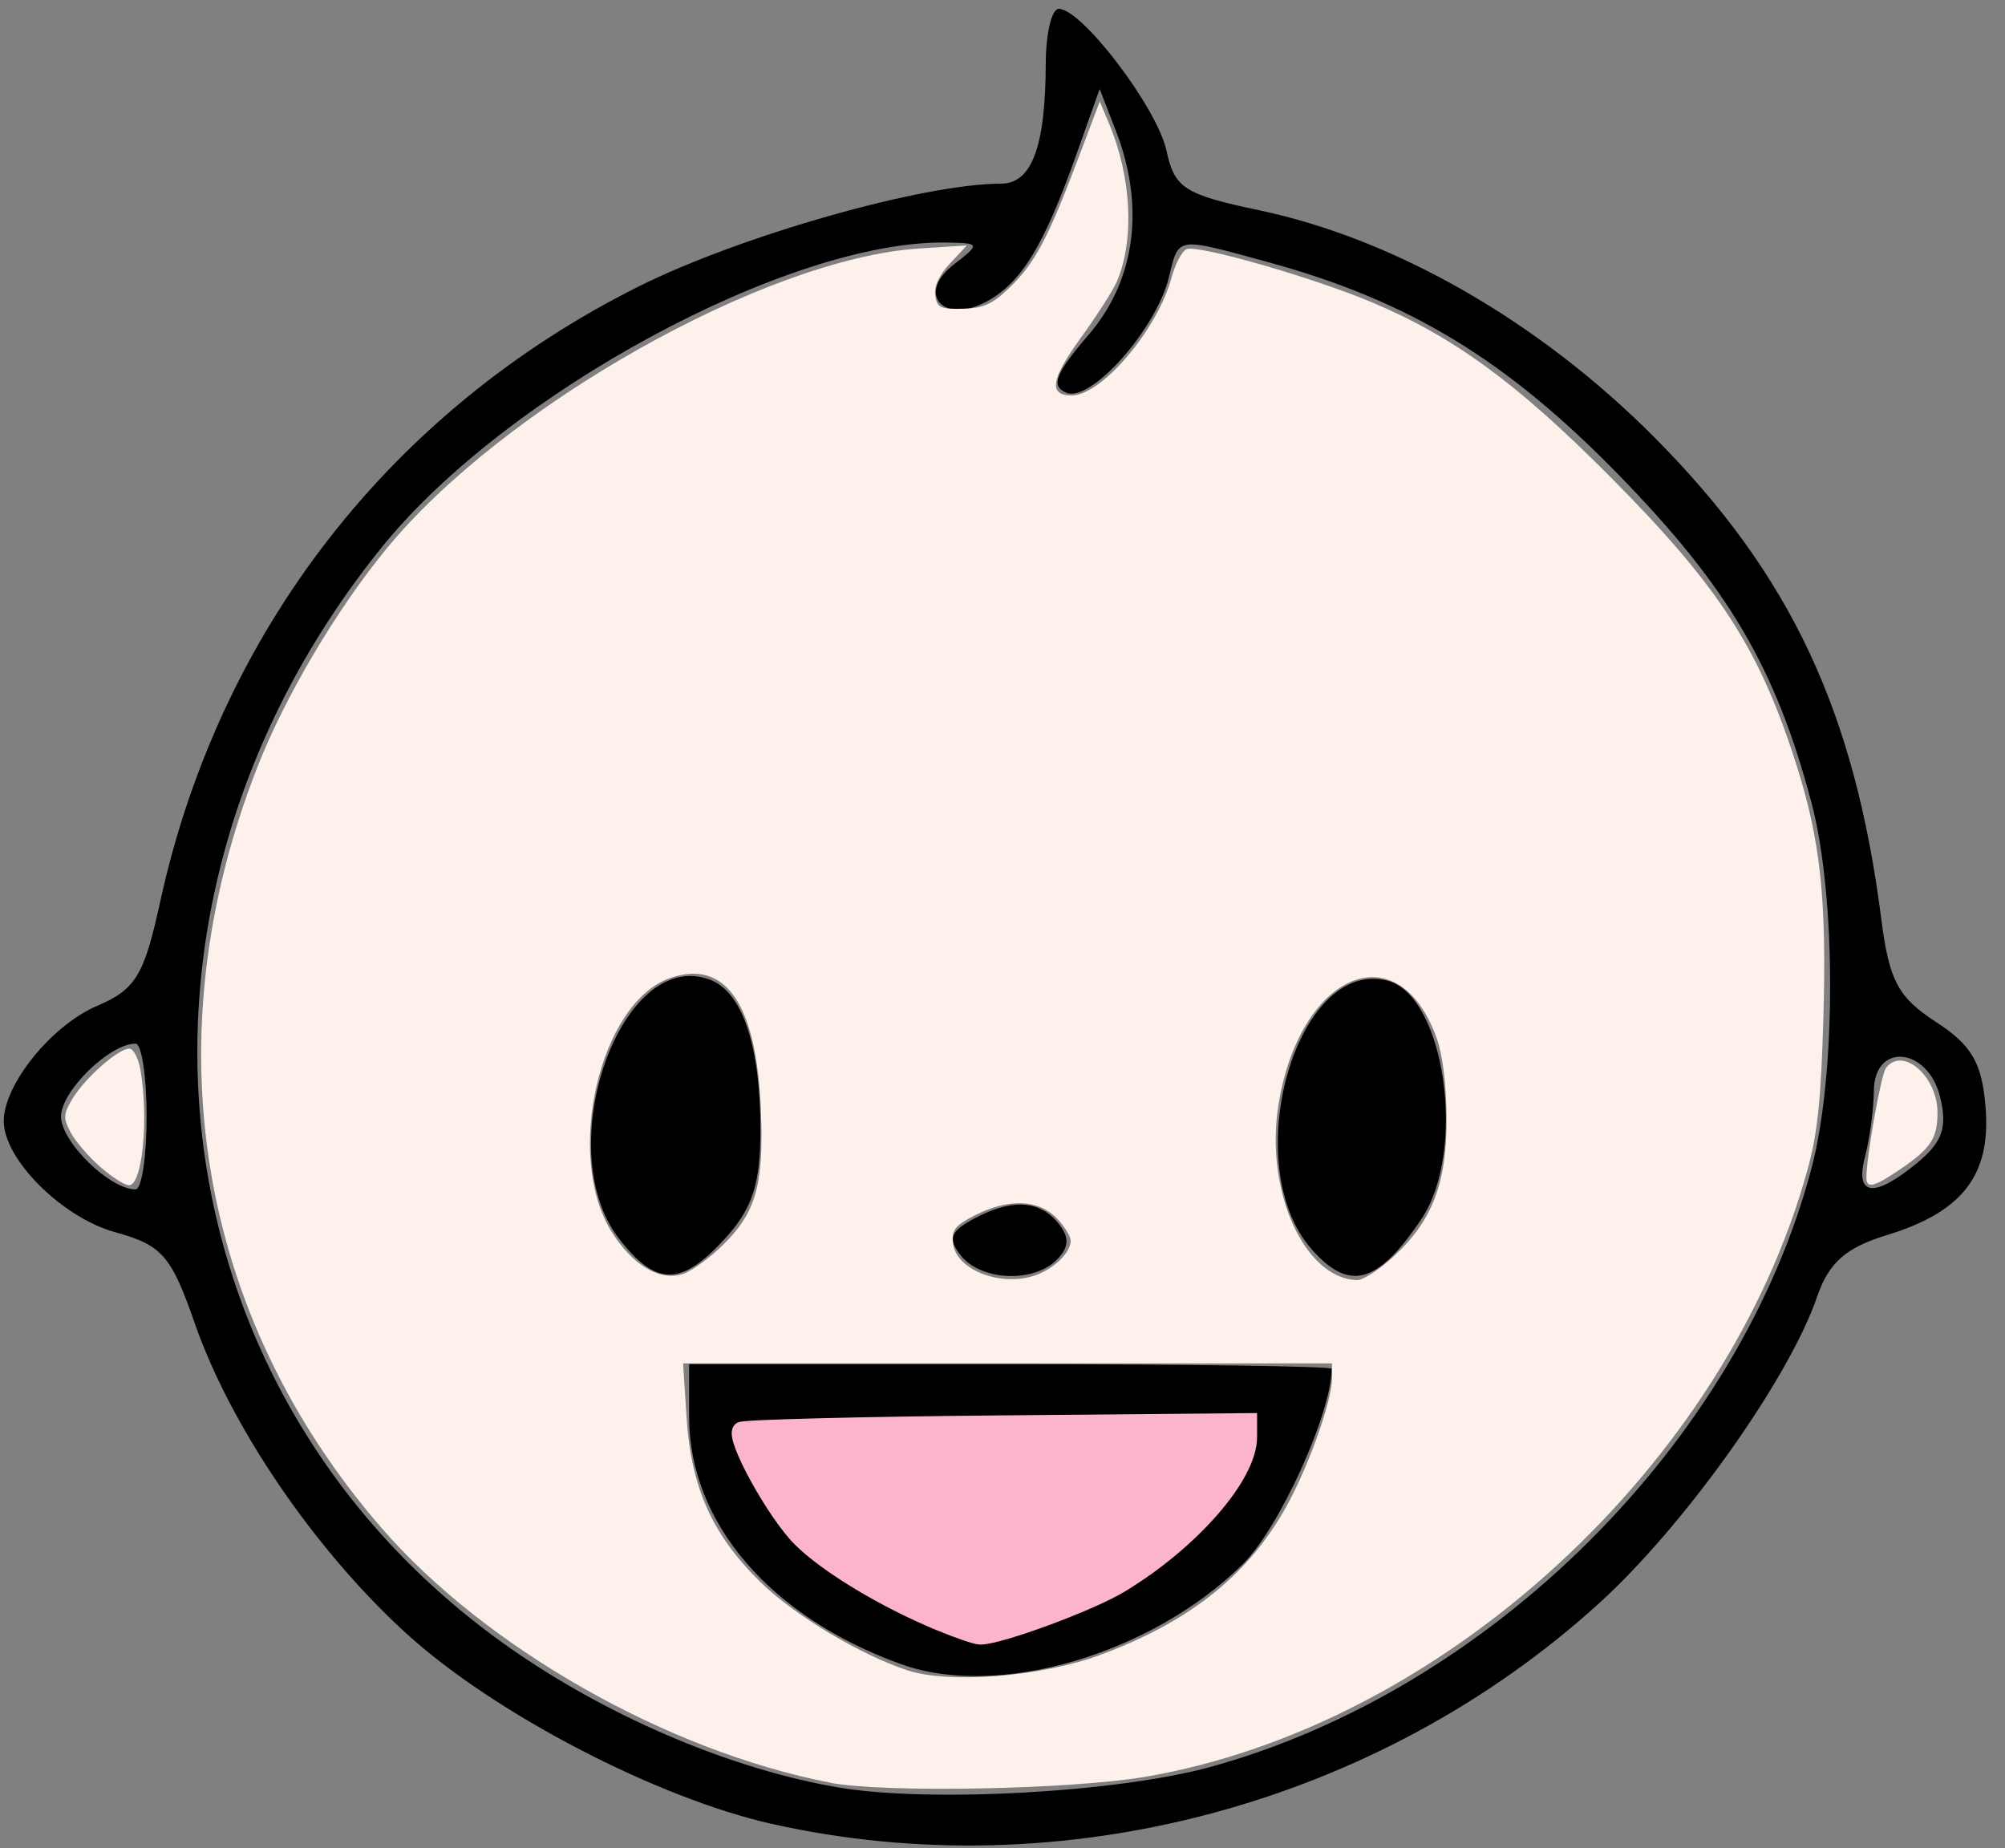 <?xml version="1.0" encoding="UTF-8" standalone="no"?>
<!-- Created with Inkscape (http://www.inkscape.org/) -->

<svg
   width="115"
   height="106"
   viewBox="0 0 30.427 28.046"
   version="1.1"
   id="svg37189"
   inkscape:version="1.1.1 (3bf5ae0d25, 2021-09-20)"
   sodipodi:docname="smile.svg"
   xmlns:inkscape="http://www.inkscape.org/namespaces/inkscape"
   xmlns:sodipodi="http://sodipodi.sourceforge.net/DTD/sodipodi-0.dtd"
   xmlns="http://www.w3.org/2000/svg"
   xmlns:svg="http://www.w3.org/2000/svg">
  <rect x="0" y="0" width="30.427" height="28.046" fill="#808080" stroke="none"/>
  <sodipodi:namedview
     id="namedview37191"
     pagecolor="#ffffff"
     bordercolor="#666666"
     borderopacity="1.0"
     inkscape:pageshadow="2"
     inkscape:pageopacity="0.0"
     inkscape:pagecheckerboard="0"
     inkscape:document-units="mm"
     showgrid="false"
     units="px"
     inkscape:zoom="4.1524866"
     inkscape:cx="22.396219"
     inkscape:cy="73.570376"
     inkscape:window-width="1920"
     inkscape:window-height="1009"
     inkscape:window-x="-8"
     inkscape:window-y="-8"
     inkscape:window-maximized="1"
     inkscape:current-layer="layer1"
     width="110px" />
  <defs
     id="defs37186" />
  <g
     inkscape:label="Слой 1"
     inkscape:groupmode="layer"
     id="layer1">
    <path
       d="m 11.725,27.679 c -1.753,-0.392 -4.225,-1.678 -5.555,-2.889 -1.389,-1.265 -2.666,-3.135 -3.213,-4.706 -0.359,-1.032 -0.497,-1.19 -1.208,-1.386 -0.804,-0.221 -1.692,-1.105 -1.692,-1.685 0,-0.558 0.725,-1.454 1.415,-1.749 0.586,-0.25 0.714,-0.46 0.957,-1.573 0.897,-4.111 3.497,-7.459 7.255,-9.34 1.547,-0.774 4.326,-1.564 5.505,-1.564 0.469,0 0.677,-0.558 0.681,-1.824 0.002,-0.456 0.09,-0.829 0.197,-0.829 0.353,0 1.495,1.504 1.635,2.152 0.123,0.571 0.27,0.665 1.408,0.905 2.072,0.437 4.258,1.694 6.004,3.453 2.06,2.075 3.033,4.146 3.437,7.311 0.118,0.924 0.254,1.179 0.827,1.551 0.544,0.353 0.7,0.621 0.754,1.293 0.084,1.033 -0.348,1.591 -1.502,1.944 -0.619,0.189 -0.878,0.419 -1.053,0.93 -0.425,1.244 -2.007,3.47 -3.304,4.65 -3.365,3.059 -8.151,4.339 -12.549,3.355 z m 6.64,-0.866 c 4.259,-1.171 8.037,-4.936 9.129,-9.098 0.373,-1.421 0.372,-4.113 -0.002,-5.528 -0.541,-2.05 -1.265,-3.279 -2.94,-4.994 -1.701,-1.741 -3.178,-2.635 -5.321,-3.219 -1.396,-0.381 -1.339,-0.39 -1.493,0.235 -0.193,0.787 -1.178,1.897 -1.552,1.751 -0.247,-0.097 -0.174,-0.289 0.335,-0.881 0.712,-0.828 0.86,-1.947 0.409,-3.105 l -0.242,-0.623 -0.354,0.995 c -0.491,1.381 -0.831,1.94 -1.357,2.227 -0.658,0.359 -1.081,-0.113 -0.502,-0.56 0.407,-0.314 0.403,-0.326 -0.129,-0.333 -2.375,-0.03 -6.664,2.288 -8.549,4.62 -4.432,5.485 -3.507,12.994 2.068,16.794 1.48,1.009 3.289,1.764 4.865,2.03 1.376,0.233 4.228,0.075 5.633,-0.311 z m -4.683,-1.558 c -1.993,-0.715 -3.224,-2.149 -3.224,-3.756 v -0.799 h 4.875 c 2.681,0 4.875,0.032 4.875,0.07 0,0.672 -0.793,2.417 -1.348,2.965 -1.382,1.365 -3.706,2.047 -5.177,1.52 z m 2.422,-0.711 c 1.254,-0.419 2.784,-1.744 2.859,-2.478 l 0.052,-0.514 -3.871,0.005 c -2.129,0.003 -3.918,0.053 -3.976,0.112 -0.058,0.059 0.119,0.513 0.393,1.01 0.373,0.678 0.82,1.068 1.79,1.562 1.514,0.772 1.387,0.758 2.753,0.302 z m -6.714,-5.754 c -1.054,-1.367 0.042,-4.449 1.393,-3.92 0.486,0.19 0.757,1.004 0.757,2.273 0,0.818 -0.121,1.192 -0.531,1.644 -0.67,0.737 -1.053,0.738 -1.62,0.002 z m 5.196,0.266 c -0.205,-0.253 -0.17,-0.364 0.176,-0.553 0.58,-0.317 1.008,-0.298 1.296,0.056 0.174,0.214 0.169,0.363 -0.017,0.553 -0.35,0.357 -1.144,0.327 -1.456,-0.056 z m 5.32,-0.099 c -1.133,-1.278 -0.235,-4.446 1.155,-4.075 0.867,0.231 1.201,2.585 0.512,3.612 -0.665,0.992 -1.094,1.111 -1.667,0.464 z M 2.225,16.942 c 0,-0.608 -0.076,-1.106 -0.168,-1.106 -0.393,0 -1.131,0.721 -1.131,1.106 0,0.384 0.738,1.106 1.131,1.106 0.093,0 0.168,-0.498 0.168,-1.106 z m 26.873,0.701 c 0.379,-0.313 0.457,-0.538 0.345,-0.995 -0.187,-0.762 -1.002,-0.837 -1.006,-0.093 -0.002,0.274 -0.062,0.721 -0.134,0.995 -0.158,0.603 0.136,0.637 0.795,0.093 z"
       style="fill:#000000;stroke-width:0.058"
       id="path27086" />
    <path
       style="fill:#fef0eb;fill-opacity:1;stroke:#000000;stroke-width:0.268;stroke-miterlimit:4;stroke-dasharray:none;stroke-opacity:0"
       d="m 12.6,27.05 c -2.467,-0.475 -5.238,-2.049 -6.813,-3.868 -2.802,-3.236 -3.488,-7.433 -1.884,-11.535 0.415,-1.063 1.191,-2.378 1.95,-3.306 1.772,-2.169 5.758,-4.419 8.095,-4.57 l 0.725,-0.047 -0.255,0.272 c -0.166,0.177 -0.245,0.347 -0.225,0.485 0.026,0.187 0.076,0.212 0.416,0.204 0.311,-0.006 0.449,-0.068 0.706,-0.315 0.385,-0.369 0.584,-0.741 1.034,-1.929 l 0.341,-0.901 0.141,0.337 c 0.341,0.813 0.388,1.761 0.119,2.393 -0.057,0.134 -0.303,0.518 -0.546,0.853 -0.456,0.629 -0.497,0.878 -0.142,0.878 0.456,0 1.304,-0.999 1.516,-1.786 0.057,-0.212 0.161,-0.408 0.231,-0.435 0.178,-0.068 1.927,0.434 2.815,0.809 1.236,0.522 2.19,1.218 3.586,2.62 1.683,1.689 2.3,2.643 2.861,4.426 0.358,1.136 0.451,2.027 0.4,3.81 -0.036,1.243 -0.088,1.749 -0.239,2.297 -1.233,4.491 -5.55,8.452 -10.05,9.219 -1.135,0.194 -3.969,0.247 -4.781,0.091 z m 4.092,-1.937 c 1.386,-0.509 2.295,-1.247 2.869,-2.326 0.328,-0.617 0.653,-1.549 0.653,-1.871 v -0.228 h -4.924 -4.924 l 0.053,0.818 c 0.069,1.071 0.39,1.785 1.125,2.504 0.512,0.501 1.506,1.097 2.225,1.335 0.633,0.209 2.026,0.099 2.924,-0.231 z m -5.738,-6.205 c 0.521,-0.506 0.64,-0.922 0.592,-2.079 -0.066,-1.597 -0.537,-2.279 -1.375,-1.989 -1.068,0.369 -1.607,2.681 -0.896,3.84 0.321,0.523 0.755,0.777 1.105,0.645 0.131,-0.049 0.389,-0.237 0.574,-0.417 z m 4.779,0.436 c 0.277,-0.105 0.515,-0.343 0.515,-0.514 0,-0.073 -0.1,-0.232 -0.221,-0.354 -0.278,-0.278 -0.73,-0.291 -1.23,-0.036 -0.305,0.156 -0.358,0.223 -0.334,0.428 0.047,0.41 0.751,0.673 1.27,0.476 z m 5.418,-0.28 c 0.591,-0.544 0.809,-1.122 0.801,-2.115 -0.004,-0.516 -0.061,-0.958 -0.156,-1.215 -0.592,-1.606 -2.075,-0.965 -2.395,1.034 -0.208,1.3 0.395,2.638 1.196,2.656 0.088,0.002 0.337,-0.16 0.553,-0.359 z"
       id="path30409" />
    <path
       style="fill:#fef0eb;fill-opacity:1;stroke:#000000;stroke-width:0.068;stroke-miterlimit:4;stroke-dasharray:none;stroke-opacity:0"
       d="m 28.324,17.872 c -0.002,-0.315 0.222,-1.569 0.297,-1.667 0.256,-0.334 0.787,0.133 0.782,0.688 -0.003,0.385 -0.105,0.537 -0.574,0.855 -0.388,0.263 -0.504,0.292 -0.505,0.124 z"
       id="path30448" />
    <path
       style="fill:#fef0eb;fill-opacity:1;stroke:#000000;stroke-width:0.068;stroke-miterlimit:4;stroke-dasharray:none;stroke-opacity:0"
       d="m 1.515,17.701 c -0.178,-0.156 -0.379,-0.393 -0.448,-0.526 -0.11,-0.213 -0.106,-0.274 0.037,-0.509 0.191,-0.314 0.692,-0.754 0.858,-0.754 0.065,0 0.141,0.151 0.172,0.338 0.124,0.748 0.024,1.735 -0.176,1.735 -0.066,0 -0.266,-0.128 -0.443,-0.284 z"
       id="path30487" />
    <path
       style="fill:#fcb4ca;fill-opacity:1;stroke:#fcb4ca;stroke-width:0.248;stroke-miterlimit:4;stroke-dasharray:none;stroke-opacity:1"
       d="m 14.26,24.621 c -0.831,-0.342 -1.712,-0.873 -2.112,-1.273 -0.389,-0.389 -1.02,-1.534 -0.907,-1.647 0.035,-0.035 1.785,-0.08 3.888,-0.099 l 3.824,-0.035 v 0.24 c 0,0.589 -0.87,1.586 -1.954,2.241 -0.466,0.281 -1.845,0.789 -2.128,0.783 -0.059,-0.001 -0.334,-0.095 -0.611,-0.209 z"
       id="path33607" />
  </g>
</svg>
